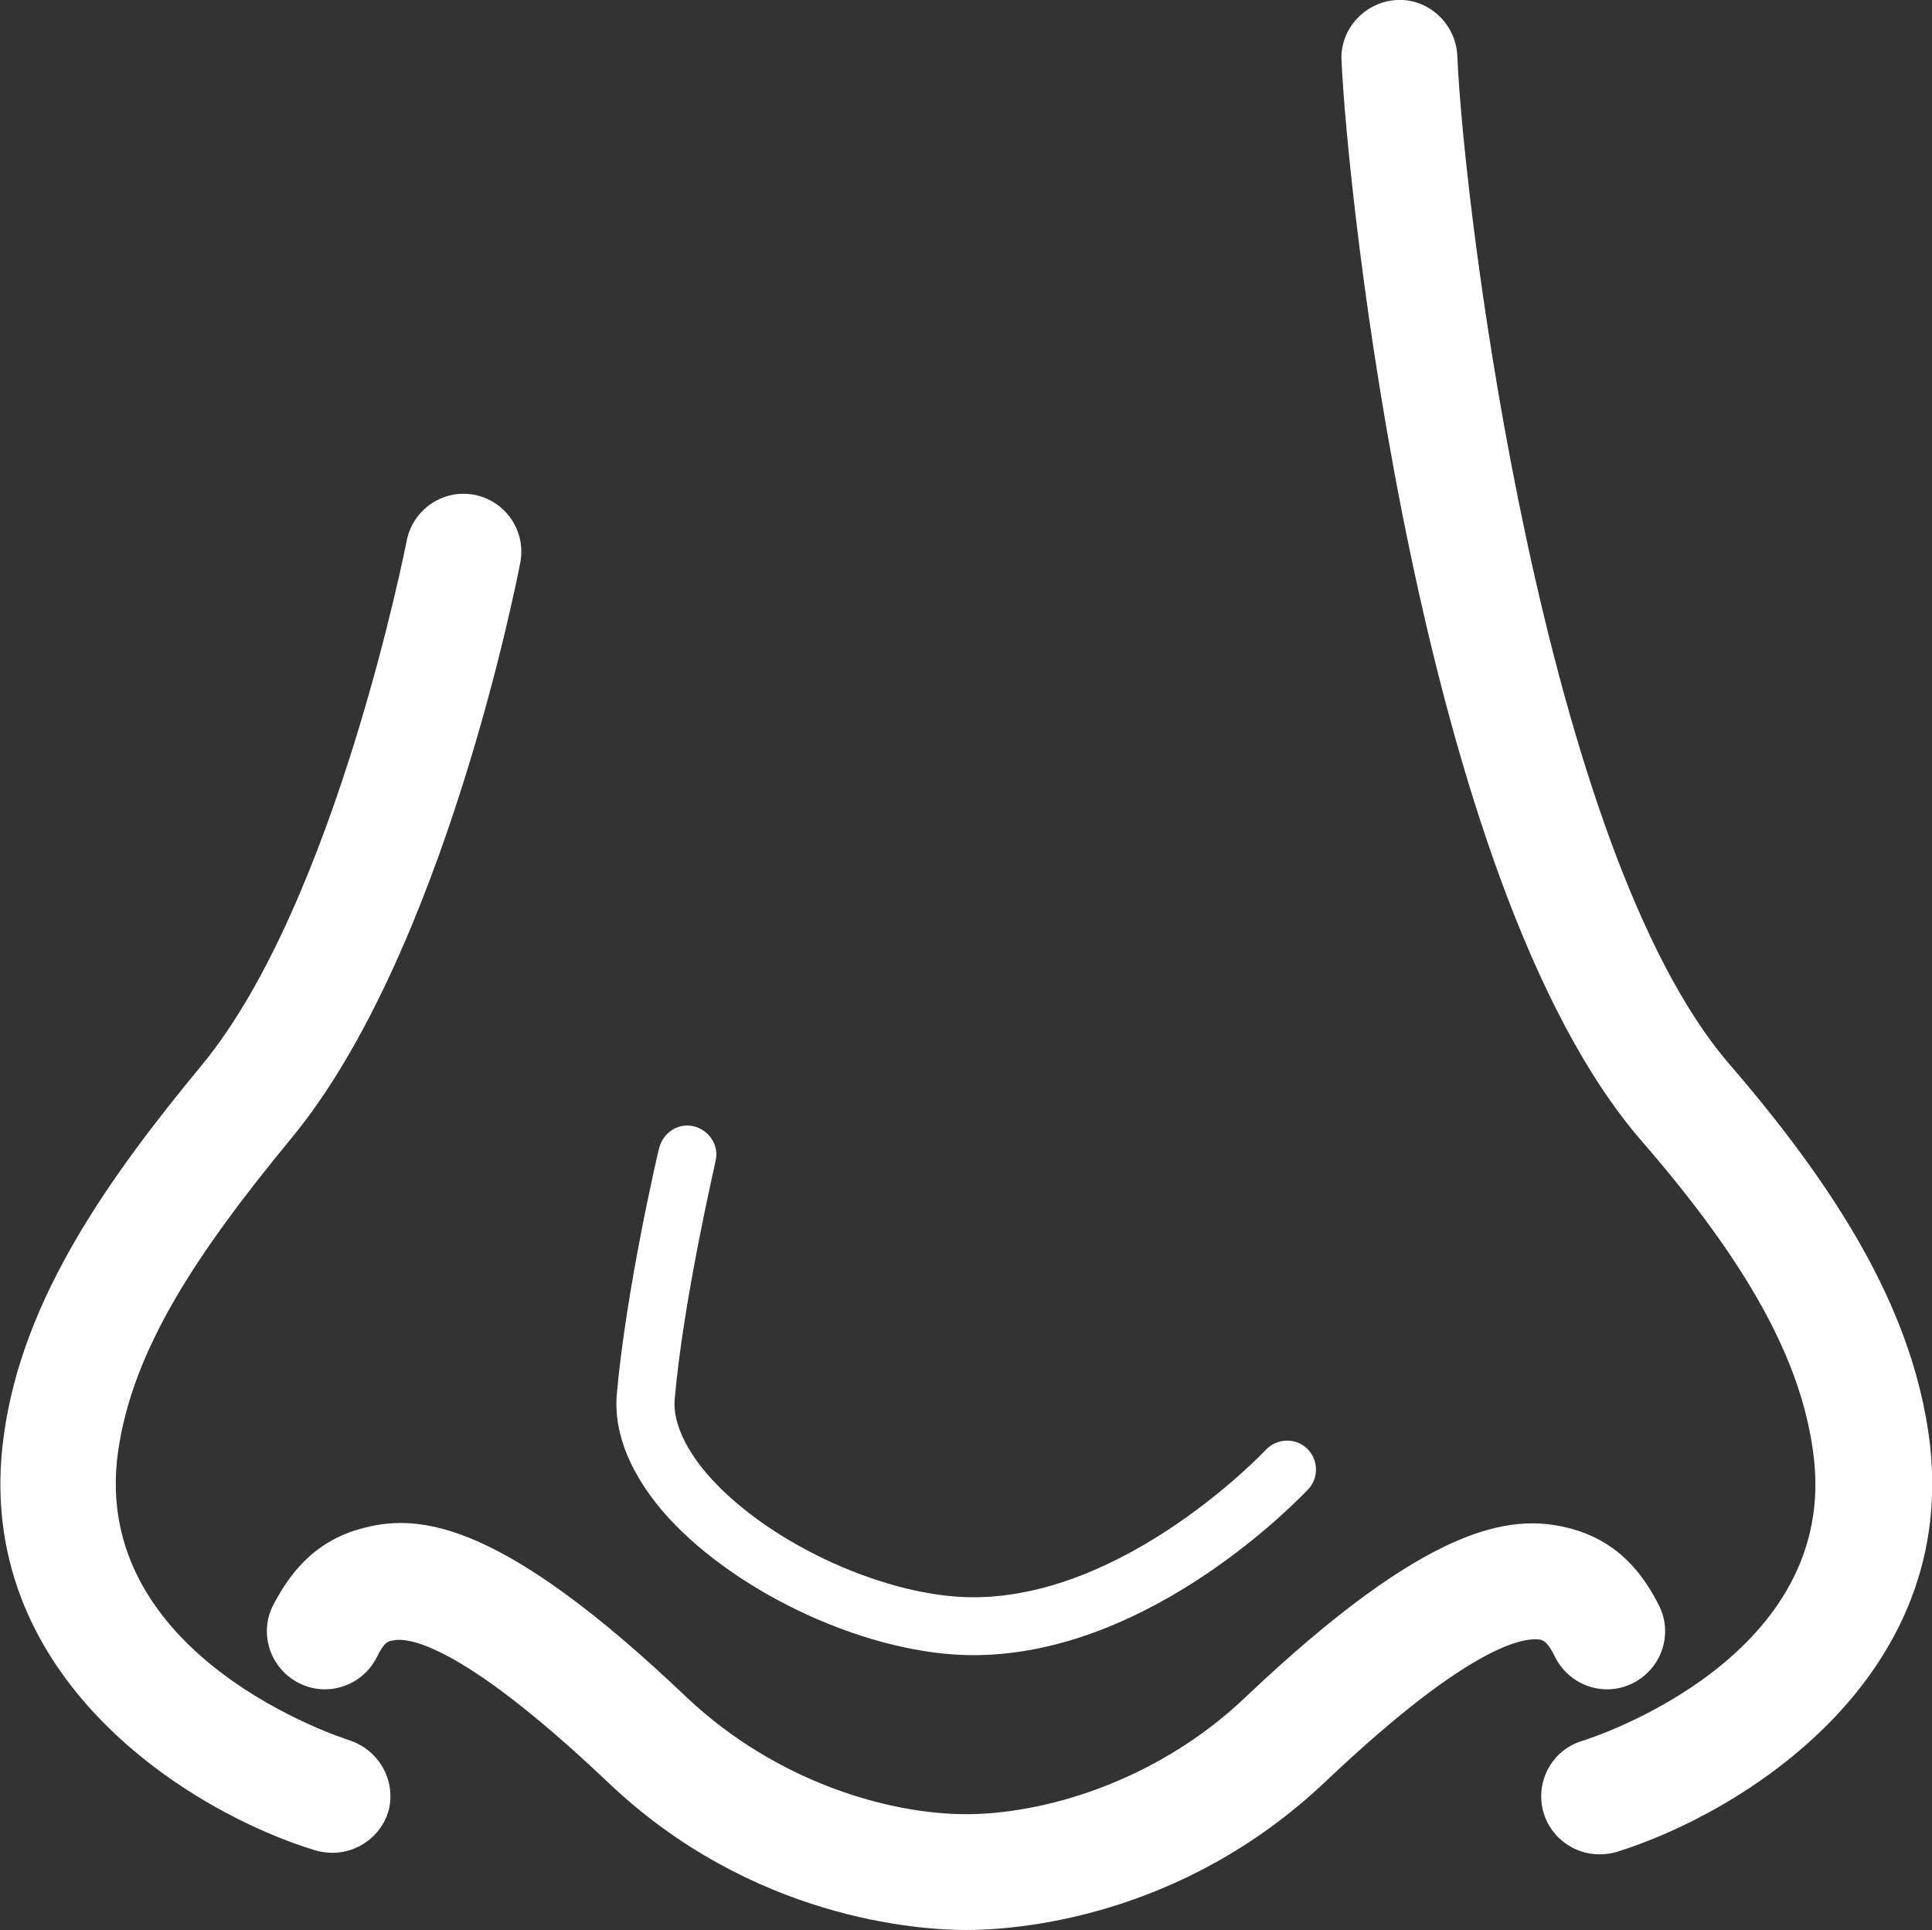 <svg xmlns="http://www.w3.org/2000/svg" width="250.3" height="250" xml:space="preserve" overflow="visible"><rect width="100%" height="100%" fill="#333333" stroke="none"/><path fill='#ffffff' d="M45.2 225.4c-.3-.1-33.7-10.6-29.9-37.4 1.9-13.3 10.3-25.8 22.4-40.5C57.5 123.6 67 75 67.4 72.9c.8-4.1-1.9-8-5.9-8.8-4.1-.8-8 1.9-8.8 5.9-.1.5-9.2 46.9-26.5 67.9-11.9 14.4-23.3 30.2-25.7 48-4.4 31.5 24.5 49 40.4 53.8.7.2 1.5.3 2.2.3 3.2 0 6.2-2.1 7.2-5.3 1.1-3.9-1.1-8-5.1-9.3zm80.9-11c23.2 0 42.6-20.7 43.4-21.5 1.4-1.5 1.3-3.9-.2-5.3s-3.9-1.3-5.3.2c-.2.2-18 19.1-37.9 19.1-11.1 0-26-6.7-33.9-15.3-3.3-3.6-5-7.3-4.8-10.2 1.1-13 5.3-30.8 5.3-31 .5-2-.8-4-2.8-4.5-2-.5-4 .8-4.5 2.8-.2.7-4.3 18.4-5.5 32-.4 5.1 1.9 10.6 6.7 15.9 9.3 10.1 26.2 17.8 39.5 17.8zM249.9 186c-2.1-15-10.1-29.9-25.8-48.1-24-27.7-34.4-109.9-35.3-130.7-.2-4.1-3.7-7.4-7.8-7.2-4.1.2-7.4 3.7-7.2 7.8.7 16.4 10 106.6 38.8 139.9 13.8 15.9 20.7 28.4 22.3 40.4 3.7 26.6-28.6 37-29.9 37.4-4 1.2-6.2 5.4-5 9.4 1 3.2 4 5.3 7.2 5.3.7 0 1.5-.1 2.2-.3 15.9-4.9 44.8-22.4 40.5-53.9zm-48.4 28.7c1.9 3.7 6.4 5.2 10.1 3.3 3.7-1.9 5.2-6.4 3.3-10.1-1.8-3.5-4.9-8.3-11.8-10-7.3-1.8-18-.6-41.8 22-11.7 11.1-26.4 15.1-36.1 15.1-9.8 0-24.4-4-36.2-15.1-23.8-22.7-34.5-23.9-41.8-22-6.9 1.7-10 6.6-11.8 10-1.9 3.7-.4 8.2 3.3 10.1 3.7 1.9 8.2.4 10.1-3.3 1-2 1.4-2.1 2.1-2.2 1.6-.4 8.3-.2 27.9 18.4C97.4 248.6 119 250 125.2 250c6.2 0 27.7-1.4 46.5-19.2 19.6-18.6 26.3-18.7 27.9-18.4.5.2.9.3 1.9 2.3z"/></svg>
